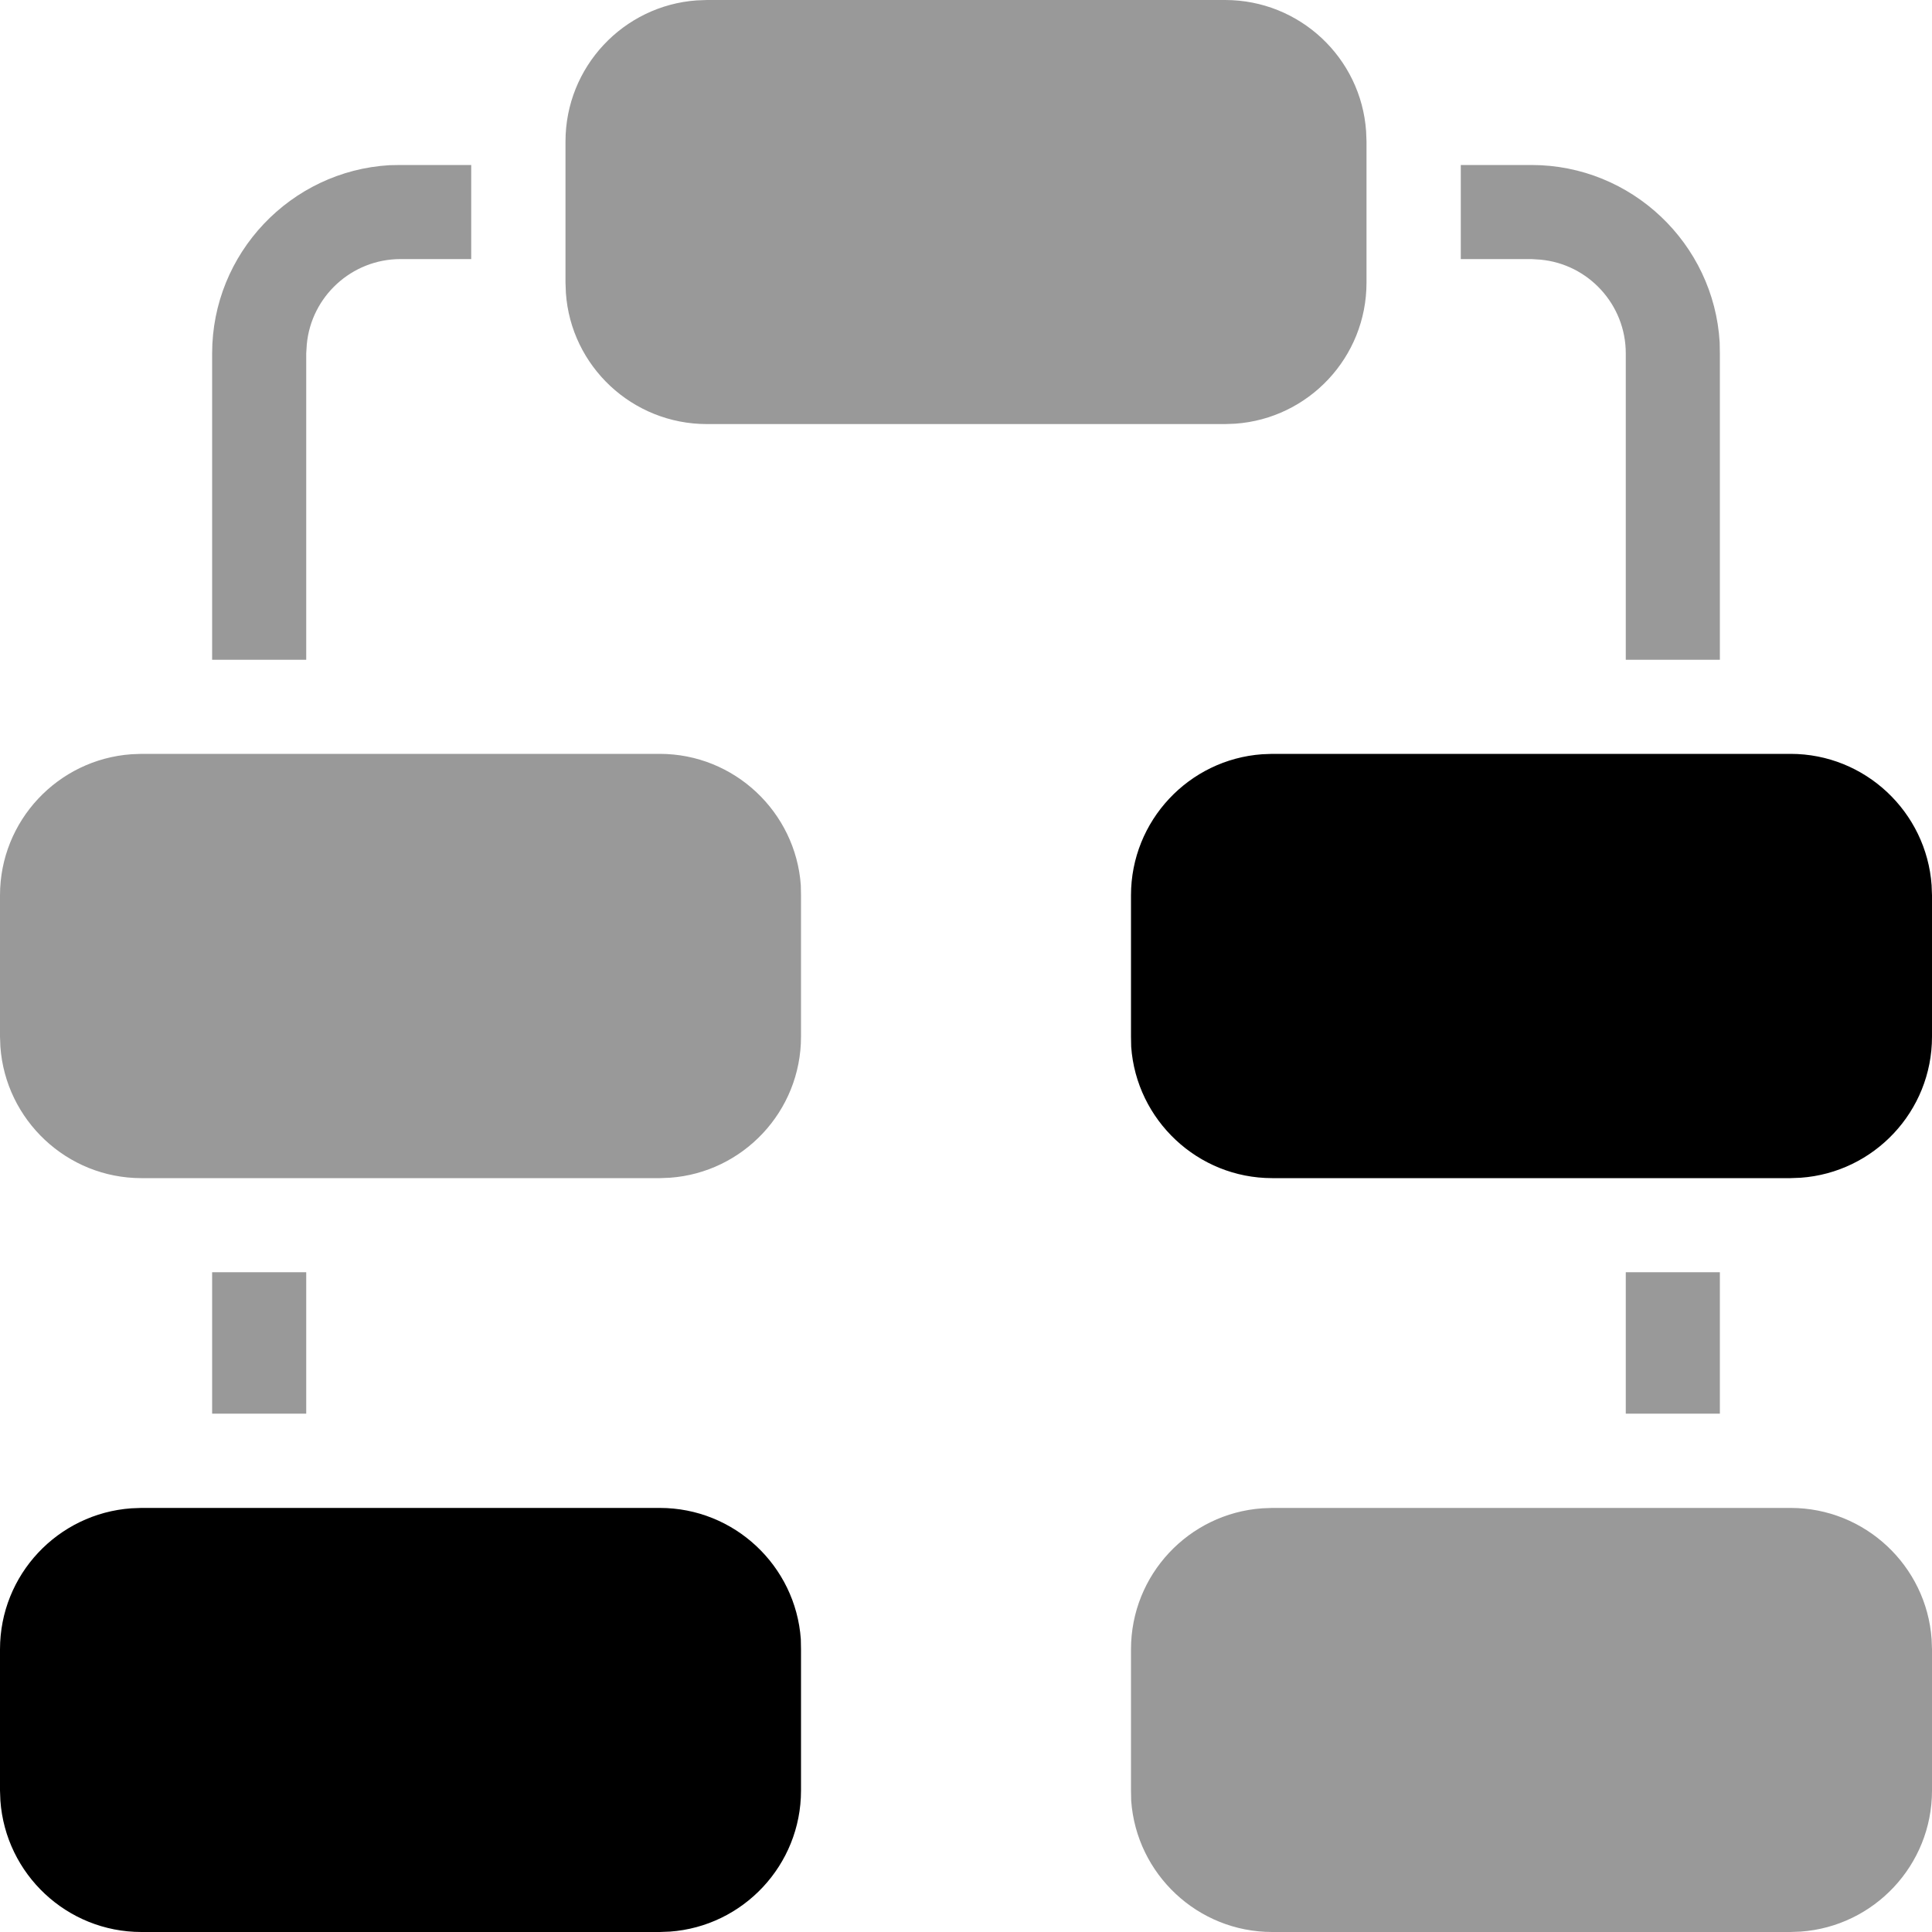 <svg xmlns="http://www.w3.org/2000/svg" viewBox="0 0 1000 1000" width="1000" height="1000">
<path d="M658.5 780.5l268.3 0c38.6 0 70.3 30 73 67.9l0.2 5.3 0 73.1c0 38.6-30 70.3-68 73l-5.2 0.2-268.3 0c-38.6 0-70.3-30-73-68l-0.1-5.2 0-73.1c0-38.7 30-70.3 67.9-73l5.2-0.2 268.3 0-268.3 0z m-500-122l0 73.2-48.7 0 0-73.2 48.7 0z m731.7 0l0 73.2-48.7 0 0-73.2 48.7 0z m-817-268.3l268.3 0c38.6 0 70.3 30.1 73 68l0.1 5.2 0 73.2c0 38.6-30 70.3-67.9 73l-5.2 0.2-268.3 0c-38.6 0-70.3-30.1-73-68l-0.2-5.2 0-73.2c0-38.6 30-70.3 68-73l5.2-0.2z m170.7-304.8l0 48.7-36.6 0c-25.3 0-46.2 19.4-48.5 44.1l-0.3 4.7 0 158.6-48.7 0 0-158.6c0-51.8 40.7-94.4 91.8-97.4l5.7-0.1 36.6 0z m548.8-2.842170943040401e-14c51.8 0 94.4 40.7 97.4 91.8l0.1 5.7 0 158.6-48.7 0 0-158.6c0-25.3-19.4-46.2-44.1-48.5l-4.7-0.3-36.6 0 0-48.7 36.6 0z m-158.6-85.4c38.7 0 70.4 30 73 68l0.2 5.2 0 73.1c0 38.7-30 70.3-67.9 73l-5.3 0.2-268.2 0c-38.7 0-70.4-30-73-67.9l-0.2-5.3 0-73.1c0-38.6 30-70.3 67.9-73l5.3-0.2 268.2 0z" opacity="0.4"/>
<path d="M73.2 780.5l268.3 0c38.6 0 70.3 30 73 67.9l0.1 5.3 0 73.1c0 38.6-30 70.3-67.9 73l-5.2 0.2-268.3 0c-38.6 0-70.3-30-73-68l-0.2-5.2 0-73.1c0-38.7 30-70.3 68-73l5.2-0.2 268.3 0-268.3 0z m585.3-390.3l268.3 0c38.6 0 70.3 30.1 73 68l0.2 5.2 0 73.2c0 38.6-30 70.3-68 73l-5.2 0.2-268.3 0c-38.6 0-70.3-30.1-73-68l-0.1-5.2 0-73.2c0-38.6 30-70.3 67.9-73l5.2-0.2 268.3 0-268.3 0z"/>
</svg>
